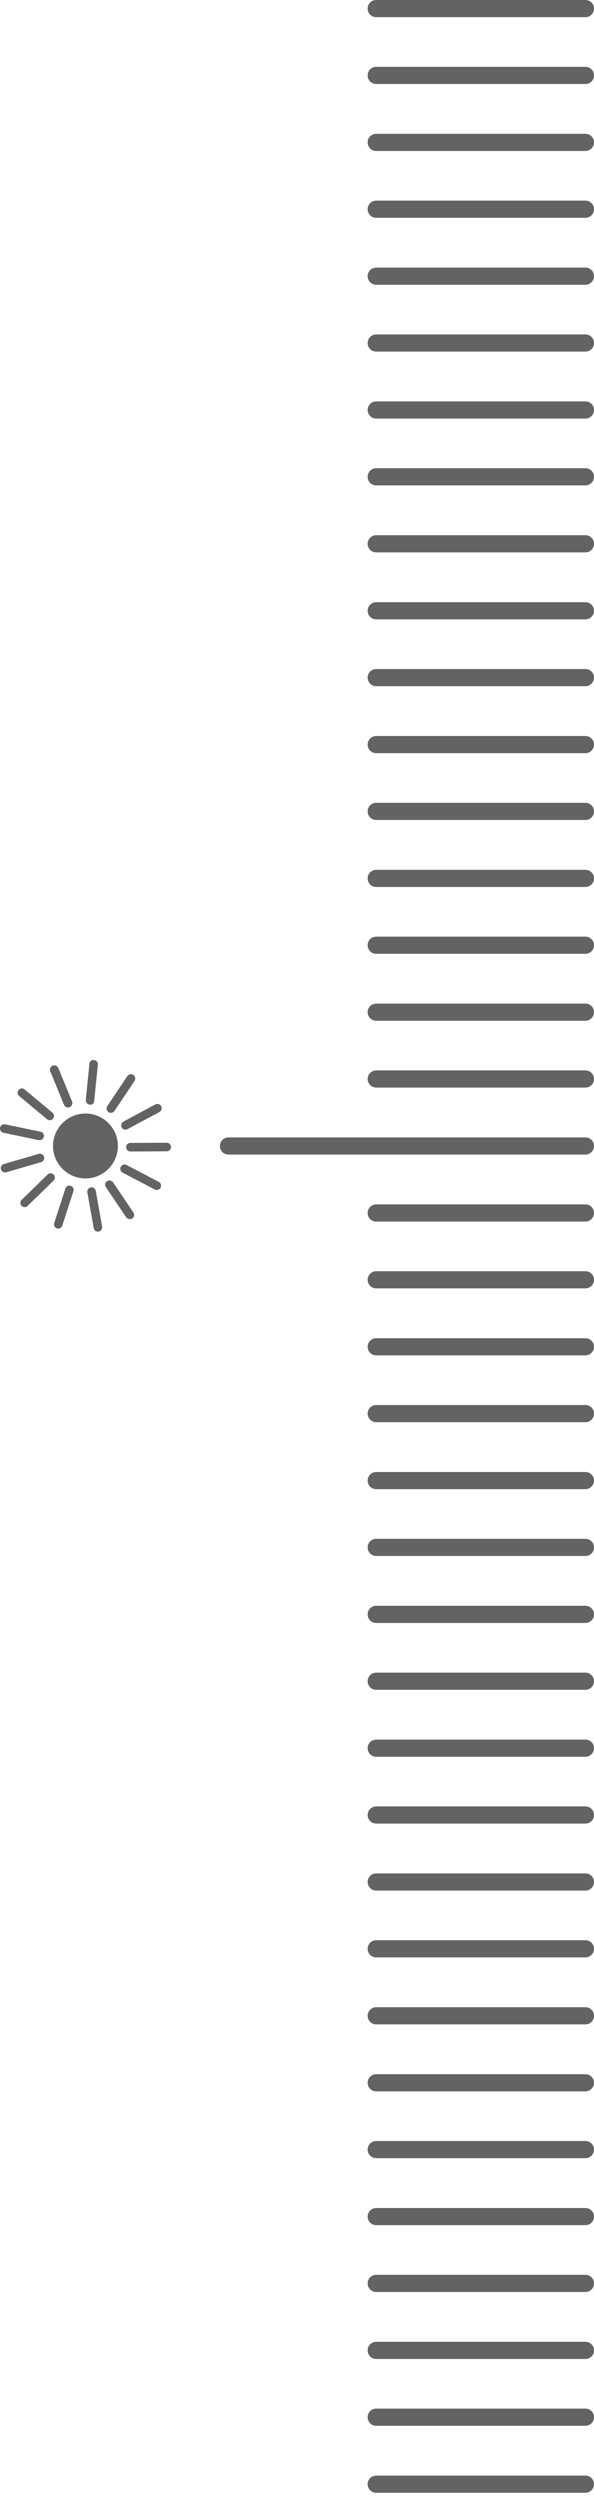 <svg width="24" height="101" viewBox="0 0 24 101" fill="none" xmlns="http://www.w3.org/2000/svg">
<path d="M23.653 0.694H15.201C15.007 0.694 14.854 0.541 14.854 0.347C14.854 0.153 15.007 0 15.201 0H23.653C23.847 0 24 0.153 24 0.347C24 0.541 23.847 0.694 23.653 0.694Z" fill="#636363"/>
<path d="M23.653 3.394H15.201C15.007 3.394 14.854 3.241 14.854 3.047C14.854 2.852 15.007 2.7 15.201 2.7H23.653C23.847 2.7 24 2.852 24 3.047C24 3.241 23.847 3.394 23.653 3.394Z" fill="#636363"/>
<path d="M23.653 6.1H15.201C15.007 6.1 14.854 5.947 14.854 5.753C14.854 5.558 15.007 5.406 15.201 5.406H23.653C23.847 5.406 24 5.558 24 5.753C24 5.94 23.847 6.1 23.653 6.1Z" fill="#636363"/>
<path d="M23.653 8.799H15.201C15.007 8.799 14.854 8.647 14.854 8.452C14.854 8.258 15.007 8.105 15.201 8.105H23.653C23.847 8.105 24 8.258 24 8.452C24 8.647 23.847 8.799 23.653 8.799Z" fill="#636363"/>
<path d="M23.653 11.505H15.201C15.007 11.505 14.854 11.352 14.854 11.158C14.854 10.964 15.007 10.811 15.201 10.811H23.653C23.847 10.811 24 10.964 24 11.158C24 11.346 23.847 11.505 23.653 11.505Z" fill="#636363"/>
<path d="M23.653 14.205H15.201C15.007 14.205 14.854 14.052 14.854 13.858C14.854 13.664 15.007 13.511 15.201 13.511H23.653C23.847 13.511 24 13.664 24 13.858C24 14.052 23.847 14.205 23.653 14.205Z" fill="#636363"/>
<path d="M23.653 16.911H15.201C15.007 16.911 14.854 16.759 14.854 16.564C14.854 16.37 15.007 16.217 15.201 16.217H23.653C23.847 16.217 24 16.37 24 16.564C24 16.759 23.847 16.911 23.653 16.911Z" fill="#636363"/>
<path d="M23.653 19.61H15.201C15.007 19.61 14.854 19.458 14.854 19.263C14.854 19.069 15.007 18.916 15.201 18.916H23.653C23.847 18.916 24 19.069 24 19.263C24 19.458 23.847 19.61 23.653 19.61Z" fill="#636363"/>
<path d="M23.653 22.317H15.201C15.007 22.317 14.854 22.164 14.854 21.97C14.854 21.776 15.007 21.623 15.201 21.623H23.653C23.847 21.623 24 21.776 24 21.97C24 22.164 23.847 22.317 23.653 22.317Z" fill="#636363"/>
<path d="M23.653 25.023H15.201C15.007 25.023 14.854 24.871 14.854 24.676C14.854 24.482 15.007 24.329 15.201 24.329H23.653C23.847 24.329 24 24.482 24 24.676C24 24.864 23.847 25.023 23.653 25.023Z" fill="#636363"/>
<path d="M23.653 27.723H15.201C15.007 27.723 14.854 27.57 14.854 27.375C14.854 27.181 15.007 27.029 15.201 27.029H23.653C23.847 27.029 24 27.181 24 27.375C24 27.57 23.847 27.723 23.653 27.723Z" fill="#636363"/>
<path d="M23.653 30.429H15.201C15.007 30.429 14.854 30.276 14.854 30.082C14.854 29.888 15.007 29.735 15.201 29.735H23.653C23.847 29.735 24 29.888 24 30.082C24 30.269 23.847 30.429 23.653 30.429Z" fill="#636363"/>
<path d="M23.653 33.128H15.201C15.007 33.128 14.854 32.975 14.854 32.781C14.854 32.587 15.007 32.434 15.201 32.434H23.653C23.847 32.434 24 32.587 24 32.781C24 32.975 23.847 33.128 23.653 33.128Z" fill="#636363"/>
<path d="M23.653 35.835H15.201C15.007 35.835 14.854 35.682 14.854 35.488C14.854 35.293 15.007 35.141 15.201 35.141H23.653C23.847 35.141 24 35.293 24 35.488C24 35.675 23.847 35.835 23.653 35.835Z" fill="#636363"/>
<path d="M23.653 38.534H15.201C15.007 38.534 14.854 38.381 14.854 38.187C14.854 37.992 15.007 37.84 15.201 37.84H23.653C23.847 37.84 24 37.992 24 38.187C24 38.381 23.847 38.534 23.653 38.534Z" fill="#636363"/>
<path d="M23.653 41.24H15.201C15.007 41.24 14.854 41.087 14.854 40.893C14.854 40.699 15.007 40.546 15.201 40.546H23.653C23.847 40.546 24 40.699 24 40.893C24 41.081 23.847 41.24 23.653 41.24Z" fill="#636363"/>
<path d="M23.653 43.939H15.201C15.007 43.939 14.854 43.787 14.854 43.592C14.854 43.398 15.007 43.245 15.201 43.245H23.653C23.847 43.245 24 43.398 24 43.592C24 43.787 23.847 43.939 23.653 43.939Z" fill="#636363"/>
<path d="M23.653 46.646H9.233C9.039 46.646 8.886 46.493 8.886 46.299C8.886 46.105 9.039 45.952 9.233 45.952H23.653C23.847 45.952 24 46.105 24 46.299C24 46.493 23.847 46.646 23.653 46.646Z" fill="#636363"/>
<path d="M23.653 49.352H15.201C15.007 49.352 14.854 49.2 14.854 49.005C14.854 48.811 15.007 48.658 15.201 48.658H23.653C23.847 48.658 24 48.811 24 49.005C24 49.193 23.847 49.352 23.653 49.352Z" fill="#636363"/>
<path d="M23.653 52.051H15.201C15.007 52.051 14.854 51.899 14.854 51.705C14.854 51.51 15.007 51.358 15.201 51.358H23.653C23.847 51.358 24 51.51 24 51.705C24 51.899 23.847 52.051 23.653 52.051Z" fill="#636363"/>
<path d="M23.653 54.758H15.201C15.007 54.758 14.854 54.605 14.854 54.411C14.854 54.217 15.007 54.064 15.201 54.064H23.653C23.847 54.064 24 54.217 24 54.411C24 54.598 23.847 54.758 23.653 54.758Z" fill="#636363"/>
<path d="M23.653 57.458H15.201C15.007 57.458 14.854 57.305 14.854 57.111C14.854 56.916 15.007 56.764 15.201 56.764H23.653C23.847 56.764 24 56.916 24 57.111C24 57.305 23.847 57.458 23.653 57.458Z" fill="#636363"/>
<path d="M23.653 60.163H15.201C15.007 60.163 14.854 60.011 14.854 59.816C14.854 59.622 15.007 59.47 15.201 59.47H23.653C23.847 59.47 24 59.622 24 59.816C24 60.004 23.847 60.163 23.653 60.163Z" fill="#636363"/>
<path d="M23.653 62.863H15.201C15.007 62.863 14.854 62.711 14.854 62.516C14.854 62.322 15.007 62.169 15.201 62.169H23.653C23.847 62.169 24 62.322 24 62.516C24 62.711 23.847 62.863 23.653 62.863Z" fill="#636363"/>
<path d="M23.653 65.569H15.201C15.007 65.569 14.854 65.416 14.854 65.222C14.854 65.028 15.007 64.875 15.201 64.875H23.653C23.847 64.875 24 65.028 24 65.222C24 65.409 23.847 65.569 23.653 65.569Z" fill="#636363"/>
<path d="M23.653 68.269H15.201C15.007 68.269 14.854 68.116 14.854 67.922C14.854 67.728 15.007 67.575 15.201 67.575H23.653C23.847 67.575 24 67.728 24 67.922C24 68.116 23.847 68.269 23.653 68.269Z" fill="#636363"/>
<path d="M23.653 70.975H15.201C15.007 70.975 14.854 70.823 14.854 70.628C14.854 70.434 15.007 70.281 15.201 70.281H23.653C23.847 70.281 24 70.434 24 70.628C24 70.816 23.847 70.975 23.653 70.975Z" fill="#636363"/>
<path d="M23.653 73.674H15.201C15.007 73.674 14.854 73.522 14.854 73.327C14.854 73.133 15.007 72.98 15.201 72.98H23.653C23.847 72.98 24 73.133 24 73.327C24 73.522 23.847 73.674 23.653 73.674Z" fill="#636363"/>
<path d="M23.653 76.381H15.201C15.007 76.381 14.854 76.228 14.854 76.034C14.854 75.84 15.007 75.687 15.201 75.687H23.653C23.847 75.687 24 75.84 24 76.034C24 76.228 23.847 76.381 23.653 76.381Z" fill="#636363"/>
<path d="M23.653 79.08H15.201C15.007 79.08 14.854 78.927 14.854 78.733C14.854 78.539 15.007 78.386 15.201 78.386H23.653C23.847 78.386 24 78.539 24 78.733C24 78.927 23.847 79.08 23.653 79.08Z" fill="#636363"/>
<path d="M23.653 81.787H15.201C15.007 81.787 14.854 81.634 14.854 81.439C14.854 81.245 15.007 81.093 15.201 81.093H23.653C23.847 81.093 24 81.245 24 81.439C24 81.634 23.847 81.787 23.653 81.787Z" fill="#636363"/>
<path d="M23.653 84.493H15.201C15.007 84.493 14.854 84.34 14.854 84.146C14.854 83.952 15.007 83.799 15.201 83.799H23.653C23.847 83.799 24 83.952 24 84.146C24 84.333 23.847 84.493 23.653 84.493Z" fill="#636363"/>
<path d="M23.653 87.192H15.201C15.007 87.192 14.854 87.039 14.854 86.845C14.854 86.651 15.007 86.498 15.201 86.498H23.653C23.847 86.498 24 86.651 24 86.845C24 87.039 23.847 87.192 23.653 87.192Z" fill="#636363"/>
<path d="M23.653 89.898H15.201C15.007 89.898 14.854 89.746 14.854 89.552C14.854 89.357 15.007 89.205 15.201 89.205H23.653C23.847 89.205 24 89.357 24 89.552C24 89.746 23.847 89.898 23.653 89.898Z" fill="#636363"/>
<path d="M23.653 92.598H15.201C15.007 92.598 14.854 92.445 14.854 92.251C14.854 92.056 15.007 91.904 15.201 91.904H23.653C23.847 91.904 24 92.056 24 92.251C24 92.445 23.847 92.598 23.653 92.598Z" fill="#636363"/>
<path d="M23.653 95.304H15.201C15.007 95.304 14.854 95.151 14.854 94.957C14.854 94.763 15.007 94.61 15.201 94.61H23.653C23.847 94.61 24 94.763 24 94.957C24 95.151 23.847 95.304 23.653 95.304Z" fill="#636363"/>
<path d="M23.653 98.003H15.201C15.007 98.003 14.854 97.851 14.854 97.656C14.854 97.462 15.007 97.309 15.201 97.309H23.653C23.847 97.309 24 97.462 24 97.656C24 97.851 23.847 98.003 23.653 98.003Z" fill="#636363"/>
<path d="M23.653 100.71H15.201C15.007 100.71 14.854 100.557 14.854 100.363C14.854 100.169 15.007 100.016 15.201 100.016H23.653C23.847 100.016 24 100.169 24 100.363C24 100.55 23.847 100.71 23.653 100.71Z" fill="#636363"/>
<path d="M4.764 46.299C4.764 47.02 4.175 47.61 3.453 47.61C2.731 47.61 2.141 47.02 2.141 46.299C2.141 45.577 2.731 44.987 3.453 44.987C4.175 44.987 4.764 45.577 4.764 46.299Z" fill="#636363"/>
<path d="M5.243 49.255C5.188 49.255 5.132 49.227 5.097 49.178L4.279 47.964C4.223 47.888 4.244 47.777 4.327 47.721C4.403 47.666 4.514 47.687 4.57 47.77L5.389 48.984C5.444 49.06 5.424 49.172 5.34 49.227C5.313 49.248 5.278 49.255 5.243 49.255Z" fill="#636363"/>
<path d="M6.333 48.075C6.305 48.075 6.277 48.068 6.249 48.054L4.952 47.374C4.869 47.333 4.834 47.228 4.882 47.138C4.924 47.055 5.035 47.02 5.118 47.069L6.416 47.749C6.499 47.791 6.534 47.895 6.485 47.985C6.458 48.04 6.395 48.075 6.333 48.075Z" fill="#636363"/>
<path d="M5.271 46.521C5.174 46.521 5.097 46.444 5.097 46.347C5.097 46.25 5.174 46.174 5.271 46.174L6.735 46.167C6.832 46.167 6.909 46.243 6.909 46.34C6.909 46.438 6.832 46.514 6.735 46.514L5.271 46.521Z" fill="#636363"/>
<path d="M5.07 45.639C5.007 45.639 4.945 45.605 4.917 45.549C4.875 45.466 4.903 45.362 4.986 45.313L6.277 44.619C6.36 44.578 6.464 44.605 6.513 44.689C6.555 44.772 6.527 44.876 6.444 44.925L5.153 45.618C5.125 45.632 5.097 45.639 5.07 45.639Z" fill="#636363"/>
<path d="M4.48 44.959C4.445 44.959 4.41 44.953 4.383 44.932C4.306 44.876 4.285 44.772 4.334 44.689L5.146 43.474C5.201 43.398 5.306 43.377 5.389 43.426C5.465 43.481 5.486 43.586 5.437 43.669L4.625 44.883C4.591 44.932 4.535 44.959 4.48 44.959Z" fill="#636363"/>
<path d="M3.64 44.633C3.529 44.619 3.46 44.536 3.467 44.439L3.612 42.982C3.619 42.885 3.703 42.808 3.8 42.829C3.897 42.836 3.966 42.926 3.953 43.016L3.807 44.474C3.807 44.571 3.73 44.633 3.64 44.633Z" fill="#636363"/>
<path d="M2.745 44.744C2.676 44.744 2.613 44.702 2.585 44.633L2.03 43.28C1.996 43.19 2.037 43.093 2.127 43.051C2.218 43.016 2.315 43.058 2.356 43.148L2.912 44.501C2.946 44.591 2.905 44.688 2.814 44.73C2.794 44.737 2.773 44.744 2.745 44.744Z" fill="#636363"/>
<path d="M2.009 45.258C1.968 45.258 1.933 45.244 1.898 45.216L0.774 44.279C0.698 44.217 0.691 44.106 0.753 44.037C0.816 43.96 0.927 43.953 0.996 44.016L2.12 44.953C2.197 45.015 2.204 45.126 2.141 45.195C2.107 45.237 2.058 45.258 2.009 45.258Z" fill="#636363"/>
<path d="M1.6 46.063C1.586 46.063 1.579 46.063 1.565 46.063L0.136 45.764C0.046 45.743 -0.017 45.653 0.004 45.556C0.025 45.466 0.115 45.41 0.212 45.424L1.642 45.723C1.732 45.743 1.794 45.834 1.774 45.931C1.753 46.007 1.676 46.063 1.6 46.063Z" fill="#636363"/>
<path d="M0.205 47.367C0.129 47.367 0.06 47.319 0.039 47.242C0.011 47.152 0.066 47.055 0.157 47.027L1.565 46.618C1.656 46.59 1.753 46.646 1.78 46.736C1.808 46.826 1.753 46.923 1.662 46.951L0.254 47.36C0.24 47.367 0.219 47.367 0.205 47.367Z" fill="#636363"/>
<path d="M0.996 48.769C0.948 48.769 0.906 48.748 0.871 48.714C0.802 48.644 0.809 48.533 0.878 48.471L1.926 47.451C1.996 47.381 2.107 47.388 2.169 47.458C2.238 47.527 2.231 47.638 2.162 47.7L1.114 48.721C1.087 48.755 1.038 48.769 0.996 48.769Z" fill="#636363"/>
<path d="M2.356 49.636C2.336 49.636 2.322 49.636 2.301 49.63C2.211 49.602 2.162 49.505 2.19 49.414L2.641 48.02C2.669 47.929 2.766 47.881 2.856 47.909C2.946 47.936 2.995 48.034 2.967 48.124L2.516 49.519C2.495 49.588 2.426 49.636 2.356 49.636Z" fill="#636363"/>
<path d="M3.959 49.761C3.876 49.761 3.807 49.706 3.786 49.616L3.529 48.172C3.515 48.075 3.578 47.985 3.668 47.971C3.758 47.95 3.855 48.02 3.869 48.11L4.126 49.553C4.14 49.65 4.077 49.741 3.987 49.754C3.98 49.761 3.966 49.761 3.959 49.761Z" fill="#636363"/>
</svg>
